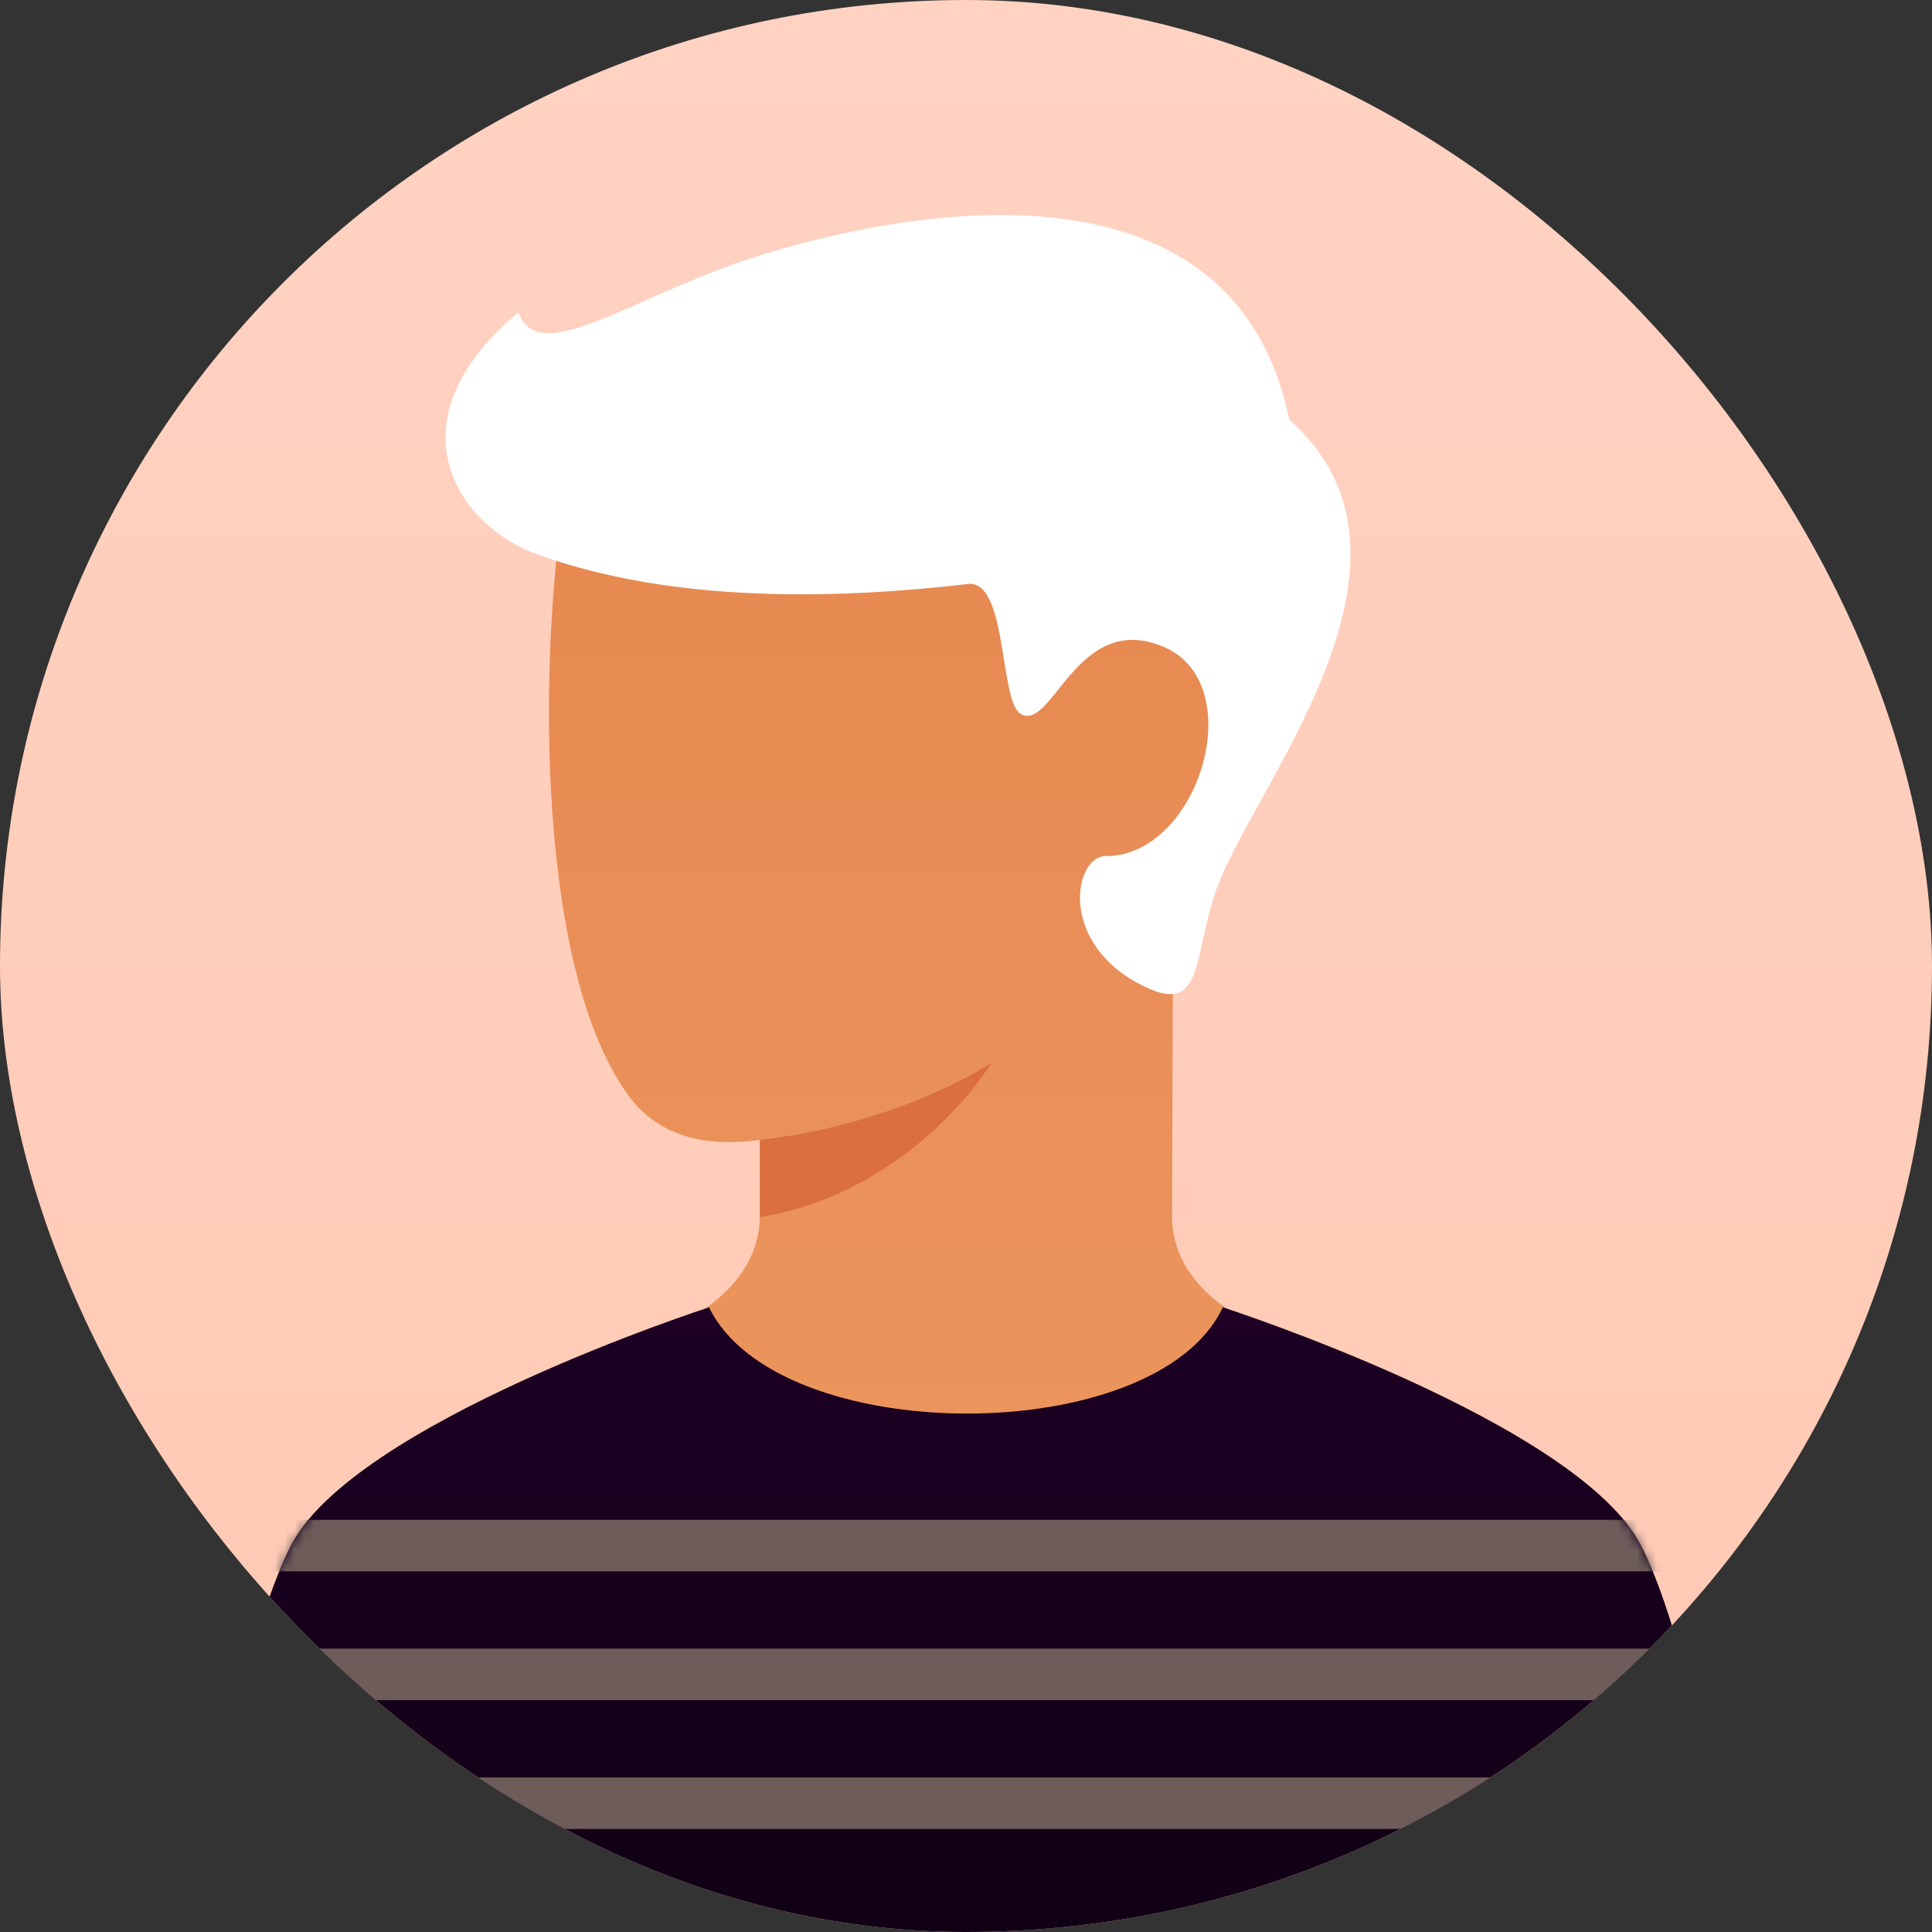 <svg width="200" height="200" viewBox="0 0 200 200" fill="none" xmlns="http://www.w3.org/2000/svg">
<rect x="0" y="0" width="200" height="200" fill="#333333" stroke="none"/>
<g clip-path="url(#clip0_897_3818)">
<rect width="200" height="200" rx="100" fill="url(#paint0_linear_897_3818)"/>
<path d="M78.666 125.855C78.587 132.078 73.476 136.792 63.333 139.855C75.555 148.744 87.778 155.855 100 155.855C112.222 155.855 124.444 148.744 136.666 139.855C126.592 136.789 121.481 132.211 121.333 126.122C121.333 125.037 121.404 101.192 121.45 90.789C131.005 78.404 127.495 63.885 124.501 64.247C120.83 64.694 89.028 34.515 82.928 32.968C76.828 31.421 61.333 36.416 58.666 50.333C56 64.249 54.885 99.328 65 113.333C67.878 117.318 72.479 118.866 78.666 117.999C78.675 120.912 78.666 125.855 78.666 125.855Z" fill="url(#paint1_linear_897_3818)"/>
<path d="M78.666 118C93.333 116.333 102.667 110 102.667 110C102.667 110 94.666 123.333 78.666 126V118Z" fill="#DB6F3D"/>
<path d="M126.333 90.999C130.927 79.953 149.333 57.455 133.467 43.455C128.133 17.455 98.666 20.333 79 26.333C65.782 30.365 55.8 38.333 53.666 32.333C40.333 43.455 47.011 54.333 55.8 57.455C63.777 60.288 77.266 63.121 100.204 60.455C104.301 59.978 103.443 72.527 105.633 73.883C108.917 75.919 111.467 63.121 120.472 66.964C129.477 70.807 124.133 88.624 114.467 88.624C111.133 88.624 109.467 97.789 118.467 102.122C125 105.333 123.349 98.177 126.333 90.999Z" fill="white"/>
<path d="M170 160.204C176.347 173.109 180 202.871 180 202.871H20C20 202.871 23.655 173.105 30 160.204C36.345 147.303 73.4 135.337 73.4 135.337C80.542 149.999 119.739 149.999 126.581 135.332C126.581 135.332 163.653 147.299 170 160.204Z" fill="url(#paint2_linear_897_3818)"/>
<mask id="mask0_897_3818" style="mask-type:alpha" maskUnits="userSpaceOnUse" x="20" y="135" width="160" height="68">
<path d="M170 160.204C176.347 173.109 180 202.871 180 202.871H20C20 202.871 23.655 173.105 30 160.204C36.345 147.303 73.4 135.337 73.4 135.337C80.542 149.999 119.739 149.999 126.581 135.332C126.581 135.332 163.653 147.299 170 160.204Z" fill="url(#paint3_linear_897_3818)"/>
</mask>
<g mask="url(#mask0_897_3818)">
<path d="M13.334 189.332V183.999H186.667V189.332H13.334ZM13.334 175.999V170.665H186.667V175.999H13.334ZM13.334 162.665V157.332H186.667V162.665H13.334Z" fill="#6E5C5A"/>
</g>
</g>
<defs>
<linearGradient id="paint0_linear_897_3818" x1="100" y1="200" x2="100" y2="0" gradientUnits="userSpaceOnUse">
<stop stop-color="#FFC9B3"/>
<stop offset="1" stop-color="#FFD2C2"/>
</linearGradient>
<linearGradient id="paint1_linear_897_3818" x1="96.748" y1="32.697" x2="96.748" y2="155.855" gradientUnits="userSpaceOnUse">
<stop stop-color="#E6864E"/>
<stop offset="1" stop-color="#EB965E"/>
</linearGradient>
<linearGradient id="paint2_linear_897_3818" x1="100" y1="135.332" x2="100" y2="202.871" gradientUnits="userSpaceOnUse">
<stop stop-color="#1D0024"/>
<stop offset="1" stop-color="#100014"/>
</linearGradient>
<linearGradient id="paint3_linear_897_3818" x1="100" y1="135.332" x2="100" y2="202.871" gradientUnits="userSpaceOnUse">
<stop stop-color="#1D0024"/>
<stop offset="1" stop-color="#100014"/>
</linearGradient>
<clipPath id="clip0_897_3818">
<rect width="200" height="200" rx="100" fill="white"/>
</clipPath>
</defs>
</svg>
